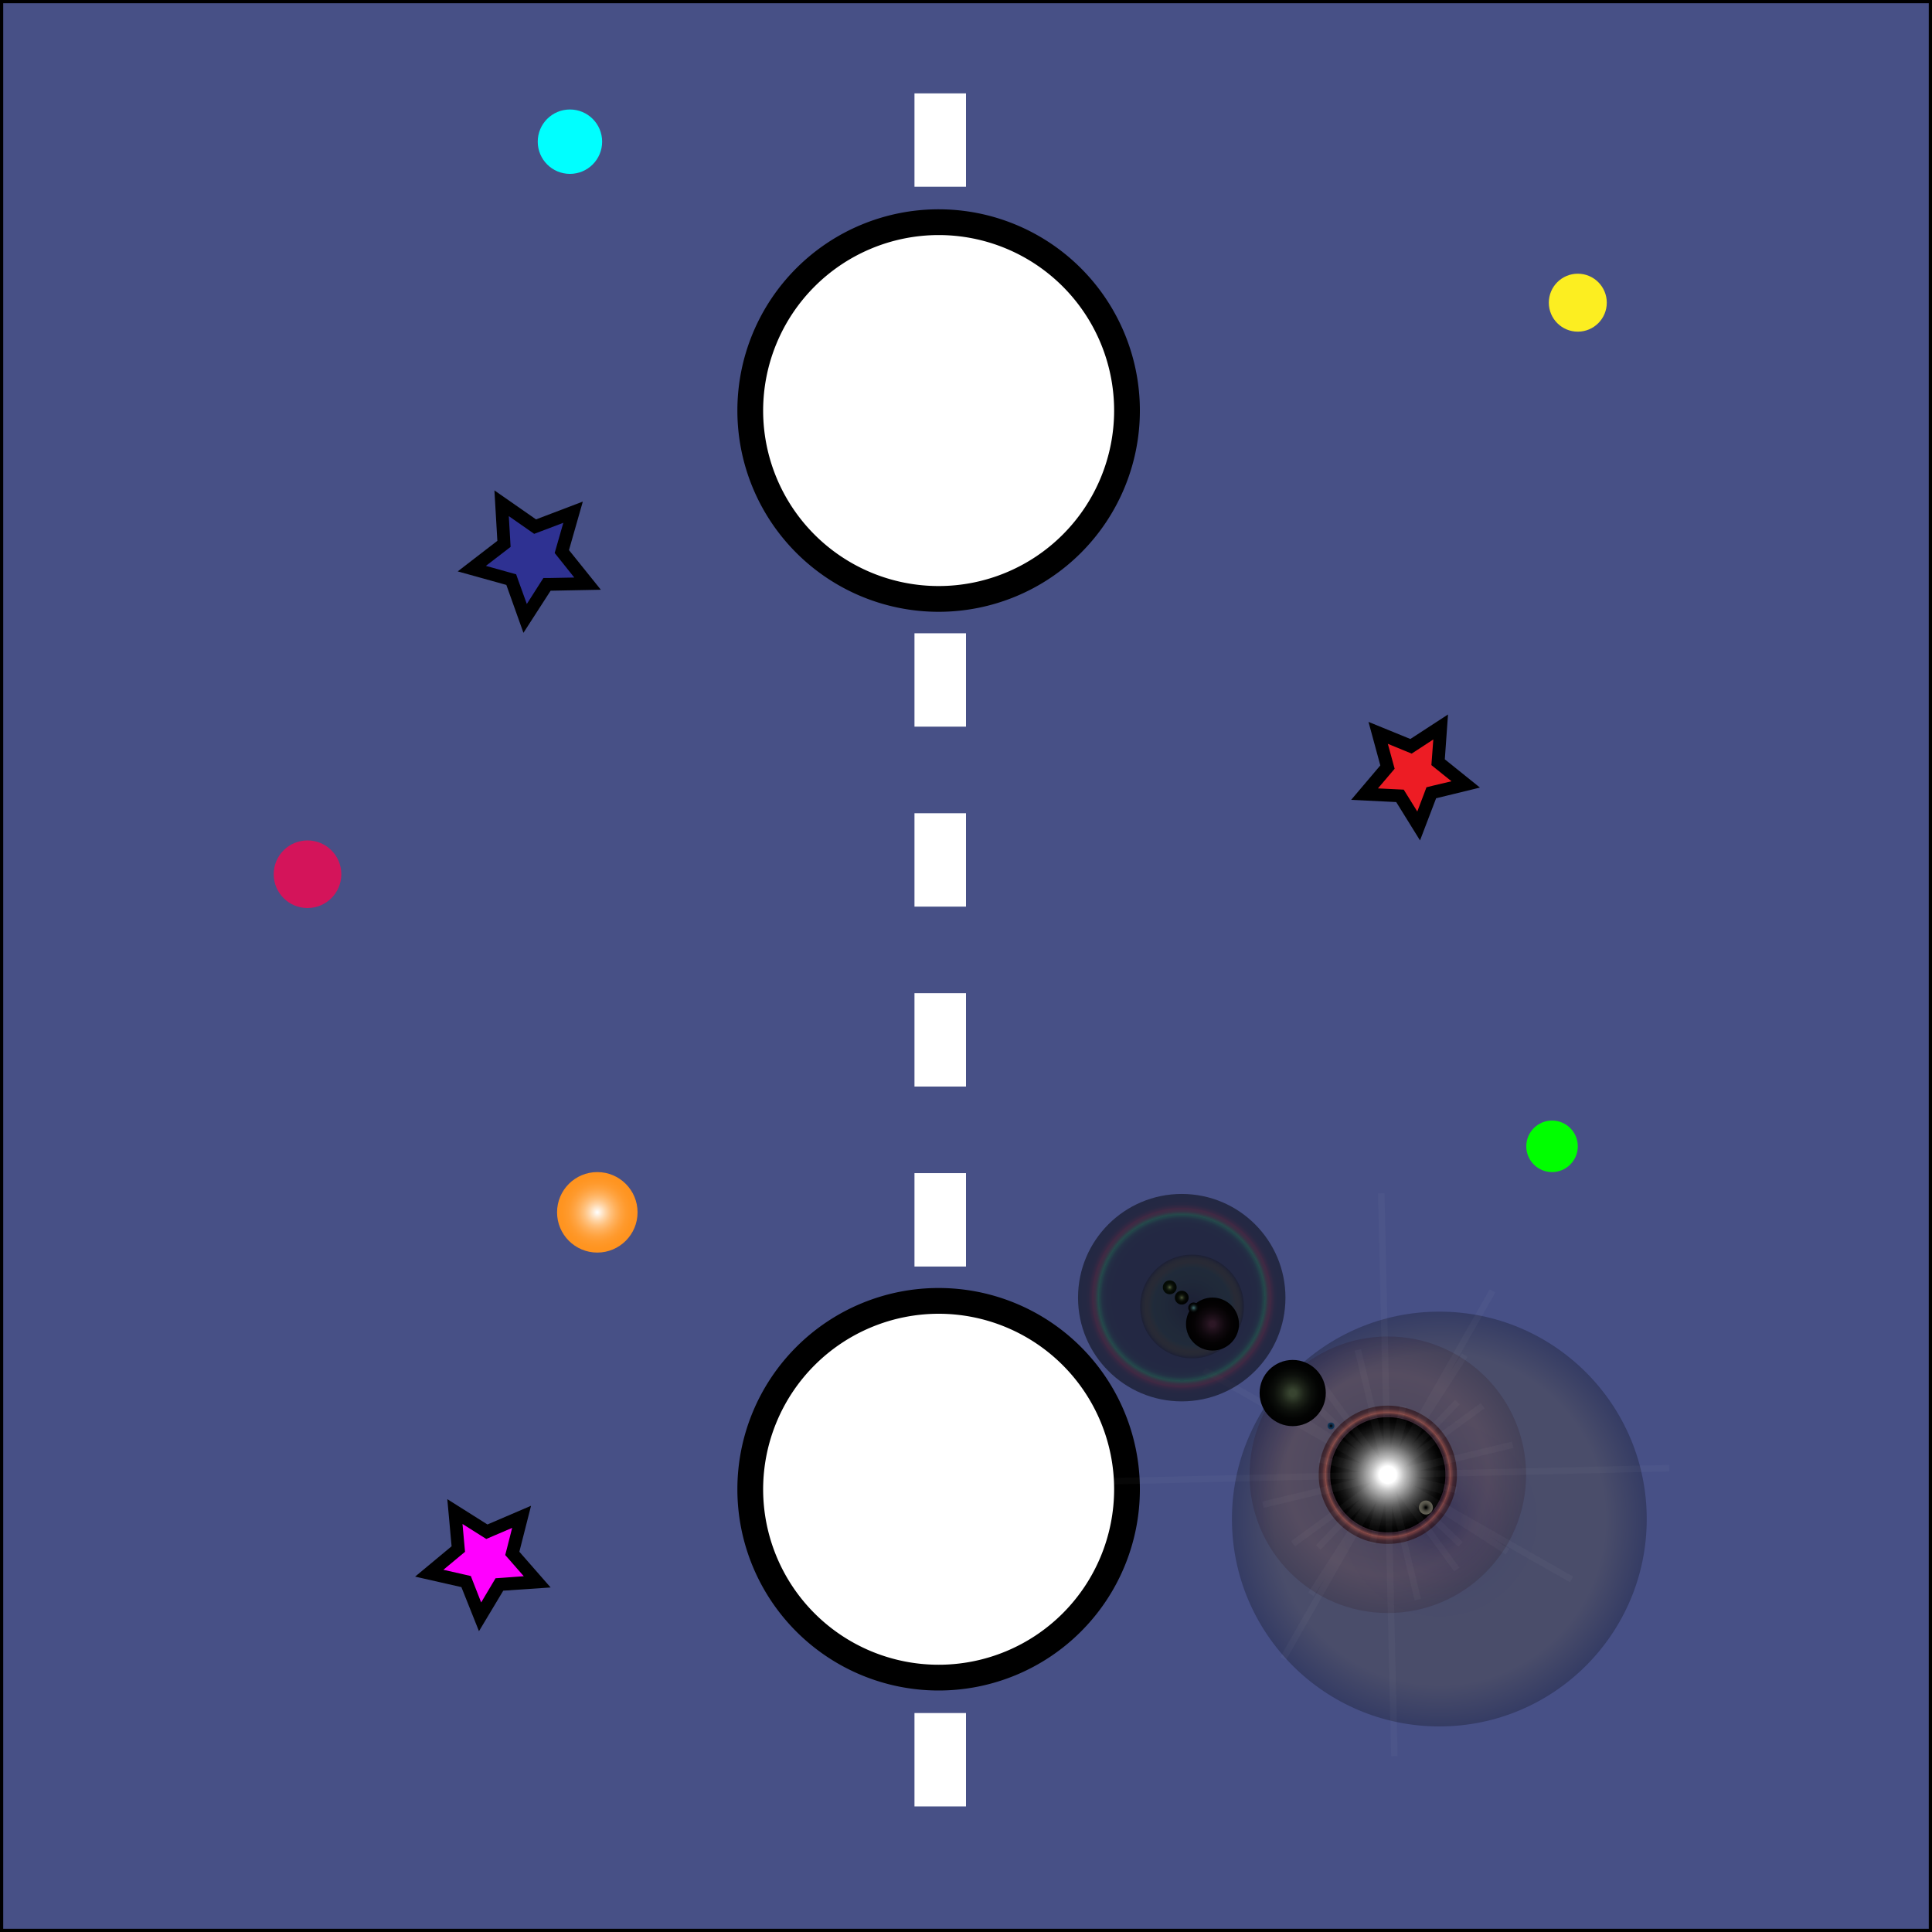 <svg xmlns="http://www.w3.org/2000/svg" xmlns:xlink="http://www.w3.org/1999/xlink" viewBox="0 0 600 600"><rect x="0" y="0" width="600" height="600" fill="#333333" stroke="none"/><defs><style>.cls-1{isolation:isolate;}.cls-2{fill:#475086;}.cls-3{fill:#fff;}.cls-4{fill:#d4145a;}.cls-5{fill:#fcee21;}.cls-6{fill:lime;}.cls-7{fill:aqua;}.cls-8{fill:url(#Summer);}.cls-9{fill:#2e3192;}.cls-10{fill:#ed1c24;}.cls-11{fill:#f0f;}.cls-12{opacity:0.25;fill:url(#radial-gradient);}.cls-12,.cls-13,.cls-14,.cls-15,.cls-17,.cls-18,.cls-19,.cls-20,.cls-21,.cls-22,.cls-23,.cls-24,.cls-25,.cls-26{mix-blend-mode:screen;}.cls-13{fill:url(#radial-gradient-2);}.cls-14{fill:url(#radial-gradient-3);}.cls-15{opacity:0.2;fill:url(#radial-gradient-4);}.cls-16,.cls-20{fill:none;}.cls-17{opacity:0.15;fill:url(#radial-gradient-5);}.cls-18,.cls-21{opacity:0.5;}.cls-18{fill:url(#radial-gradient-6);}.cls-19{fill:url(#radial-gradient-7);}.cls-20{stroke:#fff;stroke-miterlimit:10;stroke-width:2px;opacity:0.03;}.cls-21{fill:url(#radial-gradient-8);}.cls-22{fill:url(#radial-gradient-9);}.cls-23{fill:url(#radial-gradient-10);}.cls-24{fill:url(#radial-gradient-11);}.cls-25{fill:url(#radial-gradient-12);}.cls-26{fill:url(#radial-gradient-13);}</style><radialGradient id="Summer" cx="185.5" cy="376.5" r="12.5" gradientUnits="userSpaceOnUse"><stop offset="0" stop-color="#fff"/><stop offset="0.09" stop-color="#ffedd8"/><stop offset="0.21" stop-color="#ffd5a7"/><stop offset="0.33" stop-color="#ffc17d"/><stop offset="0.46" stop-color="#ffb05b"/><stop offset="0.59" stop-color="#ffa340"/><stop offset="0.72" stop-color="#ff9a2d"/><stop offset="0.86" stop-color="#ff9522"/><stop offset="1" stop-color="#ff931e"/></radialGradient><radialGradient id="radial-gradient" cx="447" cy="471.75" r="64.41" gradientUnits="userSpaceOnUse"><stop offset="0.1"/><stop offset="0.15" stop-color="#191407"/><stop offset="0.21" stop-color="#2f260d"/><stop offset="0.27" stop-color="#403312"/><stop offset="0.36" stop-color="#4b3d16"/><stop offset="0.47" stop-color="#524217"/><stop offset="0.8" stop-color="#544418"/><stop offset="1"/></radialGradient><radialGradient id="radial-gradient-2" cx="363.27" cy="399.79" r="2.15" gradientUnits="userSpaceOnUse"><stop offset="0" stop-color="#cae095"/><stop offset="0.06" stop-color="#a8ba7c"/><stop offset="0.14" stop-color="#818f5f"/><stop offset="0.22" stop-color="#5e6845"/><stop offset="0.31" stop-color="#414830"/><stop offset="0.4" stop-color="#292e1e"/><stop offset="0.5" stop-color="#171911"/><stop offset="0.62" stop-color="#0a0b07"/><stop offset="0.76" stop-color="#020302"/><stop offset="1"/></radialGradient><radialGradient id="radial-gradient-3" cx="367" cy="403" r="2.15" xlink:href="#radial-gradient-2"/><radialGradient id="radial-gradient-4" cx="370.2" cy="405.75" r="16.1" gradientUnits="userSpaceOnUse"><stop offset="0.05"/><stop offset="0.09" stop-color="#030904"/><stop offset="0.3" stop-color="#133315"/><stop offset="0.48" stop-color="#1f5222"/><stop offset="0.64" stop-color="#256529"/><stop offset="0.75" stop-color="#286c2c"/><stop offset="0.79" stop-color="#4c6c19"/><stop offset="0.84" stop-color="#6e6b07"/><stop offset="0.86" stop-color="#7b6b00"/><stop offset="0.89" stop-color="#776800"/><stop offset="0.91" stop-color="#6d5e00"/><stop offset="0.94" stop-color="#5a4f00"/><stop offset="0.96" stop-color="#413800"/><stop offset="0.98" stop-color="#201c00"/><stop offset="1"/></radialGradient><radialGradient id="radial-gradient-5" cx="431" cy="458" r="42.94" gradientUnits="userSpaceOnUse"><stop offset="0" stop-color="#230000"/><stop offset="0.73" stop-color="#93432a"/><stop offset="1" stop-color="#230000"/></radialGradient><radialGradient id="radial-gradient-6" cx="431" cy="458" r="21.47" gradientUnits="userSpaceOnUse"><stop offset="0.15" stop-color="#fff"/><stop offset="0.21" stop-color="#e2d1d2"/><stop offset="0.29" stop-color="#bf9a9c"/><stop offset="0.36" stop-color="#a67276"/><stop offset="0.42" stop-color="#975a5e"/><stop offset="0.45" stop-color="#915155"/><stop offset="0.56" stop-color="#6c3638"/><stop offset="0.68" stop-color="#44191a"/><stop offset="0.79" stop-color="#2c0707"/><stop offset="0.85" stop-color="#230000"/><stop offset="0.86" stop-color="#270201"/><stop offset="0.86" stop-color="#340805"/><stop offset="0.87" stop-color="#48120b"/><stop offset="0.88" stop-color="#652114"/><stop offset="0.89" stop-color="#8b331f"/><stop offset="0.9" stop-color="#b8492d"/><stop offset="0.9" stop-color="#d65836"/><stop offset="0.9" stop-color="#c95232"/><stop offset="0.91" stop-color="#9d3c25"/><stop offset="0.93" stop-color="#782a1a"/><stop offset="0.94" stop-color="#591b10"/><stop offset="0.95" stop-color="#410f09"/><stop offset="0.97" stop-color="#300604"/><stop offset="0.98" stop-color="#260201"/><stop offset="1" stop-color="#230000"/></radialGradient><radialGradient id="radial-gradient-7" cx="431" cy="458" r="17.89" gradientUnits="userSpaceOnUse"><stop offset="0.15" stop-color="#fff"/><stop offset="0.28" stop-color="#c2c2c2"/><stop offset="0.43" stop-color="#888"/><stop offset="0.56" stop-color="#575757"/><stop offset="0.69" stop-color="#313131"/><stop offset="0.81" stop-color="#161616"/><stop offset="0.92" stop-color="#060606"/><stop offset="1"/></radialGradient><radialGradient id="radial-gradient-8" cx="367" cy="403" r="32.21" gradientUnits="userSpaceOnUse"><stop offset="0.64"/><stop offset="0.72" stop-color="#000200"/><stop offset="0.75" stop-color="#000902"/><stop offset="0.77" stop-color="#001405"/><stop offset="0.78" stop-color="#002509"/><stop offset="0.8" stop-color="#003b0e"/><stop offset="0.8" stop-color="#004510"/><stop offset="0.82" stop-color="#182809"/><stop offset="0.83" stop-color="#2b1204"/><stop offset="0.85" stop-color="#360501"/><stop offset="0.86" stop-color="#3a0000"/><stop offset="0.87" stop-color="#250000"/><stop offset="0.89" stop-color="#140000"/><stop offset="0.9" stop-color="#090000"/><stop offset="0.93" stop-color="#020000"/><stop offset="1"/></radialGradient><radialGradient id="radial-gradient-9" cx="376.55" cy="411.2" r="8.23" gradientUnits="userSpaceOnUse"><stop offset="0.1" stop-color="#2c1725"/><stop offset="0.2" stop-color="#22121d"/><stop offset="0.46" stop-color="#0f080d"/><stop offset="0.72" stop-color="#040203"/><stop offset="1"/></radialGradient><radialGradient id="radial-gradient-10" cx="442.83" cy="468.17" r="2.18" gradientUnits="userSpaceOnUse"><stop offset="0.1"/><stop offset="0.11" stop-color="#030303"/><stop offset="0.28" stop-color="#252520"/><stop offset="0.45" stop-color="#403f37"/><stop offset="0.63" stop-color="#535147"/><stop offset="0.81" stop-color="#5e5c51"/><stop offset="1" stop-color="#626054"/></radialGradient><radialGradient id="radial-gradient-11" cx="370.69" cy="406.17" r="1.66" gradientUnits="userSpaceOnUse"><stop offset="0.1" stop-color="#396063"/><stop offset="0.12" stop-color="#375c5f"/><stop offset="0.29" stop-color="#233b3d"/><stop offset="0.46" stop-color="#142122"/><stop offset="0.63" stop-color="#090f0f"/><stop offset="0.81" stop-color="#020404"/><stop offset="1"/></radialGradient><radialGradient id="radial-gradient-12" cx="401.46" cy="432.62" r="10.28" gradientUnits="userSpaceOnUse"><stop offset="0.1" stop-color="#384430"/><stop offset="0.15" stop-color="#323d2b"/><stop offset="0.35" stop-color="#1c2218"/><stop offset="0.56" stop-color="#0c0f0b"/><stop offset="0.77" stop-color="#030403"/><stop offset="1"/></radialGradient><radialGradient id="radial-gradient-13" cx="413.35" cy="442.83" r="1.07" gradientUnits="userSpaceOnUse"><stop offset="0.1"/><stop offset="0.25" stop-color="#05111d"/><stop offset="0.43" stop-color="#0a2137"/><stop offset="0.61" stop-color="#0e2d4a"/><stop offset="0.8" stop-color="#103455"/><stop offset="1" stop-color="#113659"/></radialGradient></defs><title>fun</title><g class="cls-1"><g id="Layer_2" data-name="Layer 2"><g id="Background"><rect class="cls-2" x="0.5" y="0.5" width="599" height="599"/><path d="M599,1V599H1V1H599m1-1H0V600H600V0Z"/></g></g><g id="Layer_1" data-name="Layer 1"><rect class="cls-3" x="284" y="29" width="16" height="29"/><rect class="cls-3" x="284.5" y="85.39" width="15" height="28"/><path d="M299,85.89v27H285v-27h14m1-1H284v29h16v-29Z"/><rect class="cls-3" x="284" y="196.67" width="16" height="29"/><rect class="cls-3" x="284.5" y="141.28" width="15" height="28"/><path d="M299,141.78v27H285v-27h14m1-1H284v29h16v-29Z"/><rect class="cls-3" x="284" y="252.56" width="16" height="29"/><rect class="cls-3" x="284.5" y="420.72" width="15" height="28"/><path d="M299,421.22v27H285v-27h14m1-1H284v29h16v-29Z"/><rect class="cls-3" x="284" y="364.33" width="16" height="29"/><rect class="cls-3" x="284" y="308.44" width="16" height="29"/><rect class="cls-3" x="284" y="532" width="16" height="29"/><rect class="cls-3" x="284.5" y="476.61" width="15" height="28"/><path d="M299,477.11v27H285v-27h14m1-1H284v29h16v-29Z"/></g><g id="Circles"><path class="cls-3" d="M291.5,521A58.5,58.5,0,1,1,350,462.5,58.57,58.57,0,0,1,291.5,521Z"/><path d="M291.5,408A54.5,54.5,0,1,1,237,462.5,54.56,54.56,0,0,1,291.5,408m0-8A62.5,62.5,0,1,0,354,462.5,62.5,62.5,0,0,0,291.5,400Z"/><path class="cls-3" d="M291.5,186A58.5,58.5,0,1,1,350,127.5,58.57,58.57,0,0,1,291.5,186Z"/><path d="M291.5,73A54.5,54.5,0,1,1,237,127.5,54.56,54.56,0,0,1,291.5,73m0-8A62.5,62.5,0,1,0,354,127.5,62.5,62.5,0,0,0,291.5,65Z"/></g><g id="Fun_Elements"><circle class="cls-4" cx="95.5" cy="271.5" r="10.5"/><circle class="cls-5" cx="490" cy="94" r="9"/><circle class="cls-6" cx="482" cy="356" r="8"/><circle class="cls-7" cx="177" cy="44" r="10"/><circle class="cls-8" cx="185.5" cy="376.5" r="12.5"/><polygon class="cls-9" points="158.79 180.05 146.54 176.65 156.53 168.95 155.79 156.28 166.2 163.54 177.98 159.06 174.47 171.28 182.47 181.23 169.88 181.47 163.08 192.07 158.79 180.05"/><path d="M158,160.28l6.16,4.3,1.73,1.21,2-.75,7.06-2.68-2.12,7.38-.57,2,1.3,1.62,4.79,6-7.45.14-2.14,0-1.15,1.8-4,6.27L161,180.36l-.7-2-2-.56-7.4-2.06,6-4.61,1.67-1.29-.12-2.11-.44-7.5m-4.47-8,.92,15.73-12.31,9.49,15.1,4.2,5.31,14.88L171,183.45l15.6-.3-9.9-12.31L181,155.77l-14.53,5.53-12.92-9Z"/><polygon class="cls-10" points="434.79 247.14 423.79 246.59 430.91 238.2 428.03 227.57 438.21 231.75 447.43 225.73 446.6 236.7 455.18 243.6 444.49 246.21 440.57 256.5 434.79 247.14"/><path d="M445.13,229.62l-.44,5.89-.16,2.1,1.64,1.32,4.6,3.7L445,244l-2,.5-.75,2-2.1,5.52-3.1-5-1.11-1.79-2.1-.1-5.9-.29,3.82-4.5,1.36-1.6-.55-2L431,231l5.46,2.24,1.95.8,1.76-1.15,4.94-3.23m4.6-7.78L438,229.5l-13-5.31,3.67,13.52-9.06,10.69,14,.69L441,261l5-13.09,13.61-3.32-10.91-8.78,1-14Z"/><polygon class="cls-11" points="144.76 491.22 133.31 488.62 142.34 481.12 141.27 469.43 151.2 475.69 161.98 471.06 159.09 482.44 166.83 491.27 155.12 492.04 149.11 502.12 144.76 491.22"/><path d="M143.63,473.28l5.61,3.54,1.78,1.12,1.93-.83,6.1-2.61-1.63,6.43-.52,2,1.39,1.58,4.37,5L156,490l-2.1.14-1.08,1.81-3.39,5.7L147,491.45l-.78-2-2.05-.47-6.47-1.47,5.1-4.24,1.62-1.34-.19-2.09-.6-6.6m-4.72-7.71,1.34,14.68-11.33,9.42,14.37,3.26,5.46,13.69L156.29,494,171,493l-9.71-11.09,3.63-14.28-13.54,5.81-12.46-7.86Z"/><circle class="cls-12" cx="447" cy="471.75" r="64.41"/><circle class="cls-13" cx="363.27" cy="399.79" r="2.15"/><circle class="cls-14" cx="367" cy="403" r="2.15"/><circle class="cls-15" cx="370.2" cy="405.75" r="16.1"/><line class="cls-16" x1="431" y1="458" x2="367" y2="403"/><circle class="cls-17" cx="431" cy="458" r="42.94"/><circle class="cls-18" cx="431" cy="458" r="21.47"/><circle class="cls-19" cx="431" cy="458" r="17.89"/><polyline class="cls-20" points="431 458 430.39 460.72 431 458 431.61 455.28 431 458 428.28 457.39 431 458 433.72 458.61 431 458 426.24 479.34 431 458 435.76 436.66 431 458 409.66 453.24 431 458 452.34 462.76 431 458 433.04 545.39 431 458 428.96 370.61 431 458 343.61 460.04 431 458 518.39 455.96 431 458 427.83 463.09 431 458 434.17 452.91 431 458 425.91 454.83 431 458 436.09 461.17 431 458 409.4 480.57 431 458 452.6 435.43 431 458 408.43 436.4 431 458 453.57 479.6 431 458 401.58 479.42 431 458 460.42 436.58 431 458 409.58 428.58 431 458 452.42 487.42 431 458 426.03 474.86 431 458 435.97 441.14 431 458 414.14 453.03 431 458 447.86 462.97 431 458 422.95 465.36 431 458 439.05 450.64 431 458 423.64 449.95 431 458 438.36 466.05 431 458 407.11 495.13 431 458 454.89 420.87 431 458 393.87 434.11 431 458 468.13 481.89 431 458 428.61 460 431 458 433.39 456 431 458 429 455.61 431 458 433 460.39 431 458 398.49 515.08 431 458 463.51 400.92 431 458 373.92 425.49 431 458 488.08 490.51 431 458 430.93 458.07 431 458 431.07 457.93 431 458 430.93 457.93 431 458 431.07 458.07 431 458 440.3 496.75 431 458 421.7 419.25 431 458 392.25 467.3 431 458 469.75 448.7 431 458 436.31 478.36 431 458 425.69 437.64 431 458 410.64 463.31 431 458 451.36 452.69 431 458 420.63 473.37 431 458 441.37 442.63 431 458 415.63 447.63 431 458 446.37 468.37"/><circle class="cls-21" cx="367" cy="403" r="32.21"/><circle class="cls-22" cx="376.55" cy="411.2" r="8.23"/><circle class="cls-23" cx="442.83" cy="468.17" r="2.18"/><circle class="cls-24" cx="370.69" cy="406.17" r="1.66"/><circle class="cls-25" cx="401.46" cy="432.62" r="10.28"/><circle class="cls-26" cx="413.35" cy="442.83" r="1.07"/></g></g></svg>